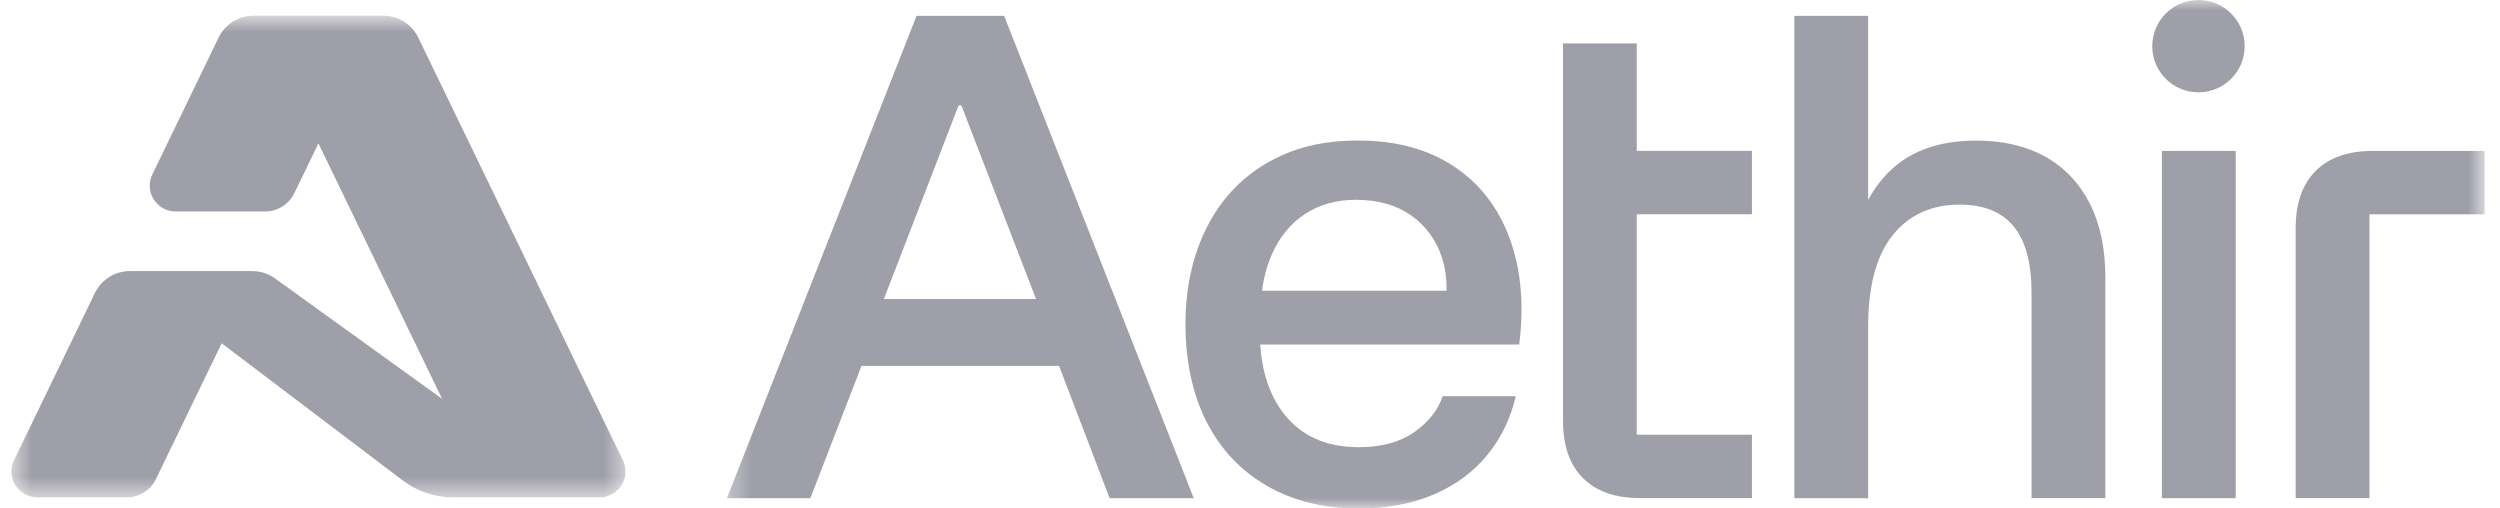 <svg width="100%" style="height: 24px" fill="none" viewBox="0 0 118 24" xmlns="http://www.w3.org/2000/svg">
<mask id="mask0_546_59871" style="mask-type:luminance" maskUnits="userSpaceOnUse" x="34" y="0" width="84" height="24">
<path d="M117.274 0H34.311V24H117.274V0Z" fill="white"/>
</mask>
<g mask="url(#mask0_546_59871)">
<path d="M103.767 4.358C104.971 4.358 105.948 3.383 105.948 2.179C105.948 0.976 104.971 0 103.767 0C102.562 0 101.586 0.976 101.586 2.179C101.586 3.383 102.562 4.358 103.767 4.358Z" fill="#9F9FA9"/>
<path d="M43.261 0.748L34.311 23.514H38.249L40.663 17.269H49.988L52.374 23.514H56.345L47.395 0.748H43.261ZM45.246 4.976H45.377L48.902 14.114H41.719L45.245 4.976H45.246Z" fill="#9F9FA9"/>
<path d="M68.599 7.836C67.373 7.035 65.882 6.633 64.123 6.633C62.364 6.633 61.003 6.991 59.778 7.706C58.552 8.421 57.608 9.441 56.946 10.763C56.285 12.086 55.954 13.604 55.954 15.317C55.954 17.03 56.285 18.602 56.946 19.903C57.608 21.205 58.557 22.213 59.794 22.928C61.031 23.643 62.474 24.001 64.123 24.001C65.468 24.001 66.656 23.778 67.686 23.335C68.716 22.89 69.557 22.268 70.209 21.465C70.859 20.664 71.305 19.742 71.544 18.701H68.094C67.877 19.351 67.432 19.916 66.759 20.392C66.085 20.869 65.207 21.107 64.123 21.107C62.583 21.107 61.399 20.571 60.575 19.498C59.937 18.669 59.574 17.589 59.481 16.262H71.706C71.944 14.376 71.792 12.7 71.251 11.237C70.708 9.773 69.825 8.641 68.599 7.838V7.836ZM60.022 12.032C60.39 11.187 60.917 10.542 61.6 10.097C62.283 9.652 63.081 9.431 63.993 9.431C65.034 9.431 65.901 9.675 66.596 10.162C67.29 10.651 67.772 11.301 68.045 12.113C68.211 12.612 68.288 13.148 68.279 13.723H59.567C59.647 13.107 59.799 12.543 60.022 12.032Z" fill="#9F9FA9"/>
<path d="M96.541 7.4C95.63 6.89 94.544 6.636 93.286 6.636C91.874 6.636 90.716 6.95 89.803 7.579C89.139 8.036 88.598 8.658 88.176 9.439V0.748H84.693V23.514H88.176V15.416C88.176 13.509 88.561 12.072 89.332 11.106C90.101 10.142 91.159 9.659 92.505 9.659C93.633 9.659 94.479 10.001 95.043 10.683C95.607 11.365 95.889 12.412 95.889 13.821V23.512H99.372V13.105C99.372 11.738 99.128 10.574 98.64 9.61C98.151 8.646 97.452 7.908 96.541 7.398V7.4Z" fill="#9F9FA9"/>
<path d="M105.524 7.123H102.041V23.514H105.524V7.123Z" fill="#9F9FA9"/>
<path d="M112.001 7.123C110.829 7.123 109.929 7.437 109.3 8.066C108.671 8.695 108.356 9.594 108.356 10.765V23.512H111.84V10.115H117.276V7.123H112.003H112.001Z" fill="#9F9FA9"/>
<path d="M77.257 2.049H73.774V19.87C73.774 21.041 74.088 21.94 74.718 22.568C75.347 23.197 76.246 23.511 77.418 23.511H82.692V20.52H77.255V10.112H82.692V7.12H77.255V2.049H77.257Z" fill="#9F9FA9"/>
</g>
<mask id="mask1_546_59871" style="mask-type:luminance" maskUnits="userSpaceOnUse" x="0" y="0" width="30" height="24">
<path d="M29.524 0.74H0.538V23.473H29.524V0.74Z" fill="white"/>
</mask>
<g mask="url(#mask1_546_59871)">
<path d="M18.089 0.74H11.97C11.265 0.74 10.623 1.142 10.318 1.774L7.189 8.236C6.798 9.045 7.39 9.982 8.292 9.982H12.513C13.1 9.982 13.635 9.647 13.89 9.121L15.03 6.768L20.865 18.823L12.981 13.142C12.667 12.917 12.291 12.795 11.904 12.795H6.133C5.428 12.795 4.786 13.197 4.48 13.829L0.659 21.727C0.268 22.535 0.86 23.473 1.762 23.473H5.983C6.57 23.473 7.105 23.138 7.361 22.611L10.463 16.203L19.009 22.677C19.691 23.193 20.523 23.473 21.379 23.473H28.299C29.201 23.473 29.793 22.535 29.401 21.727L19.742 1.774C19.436 1.142 18.794 0.74 18.089 0.74Z" fill="#9F9FA9"/>
</g>
</svg>
